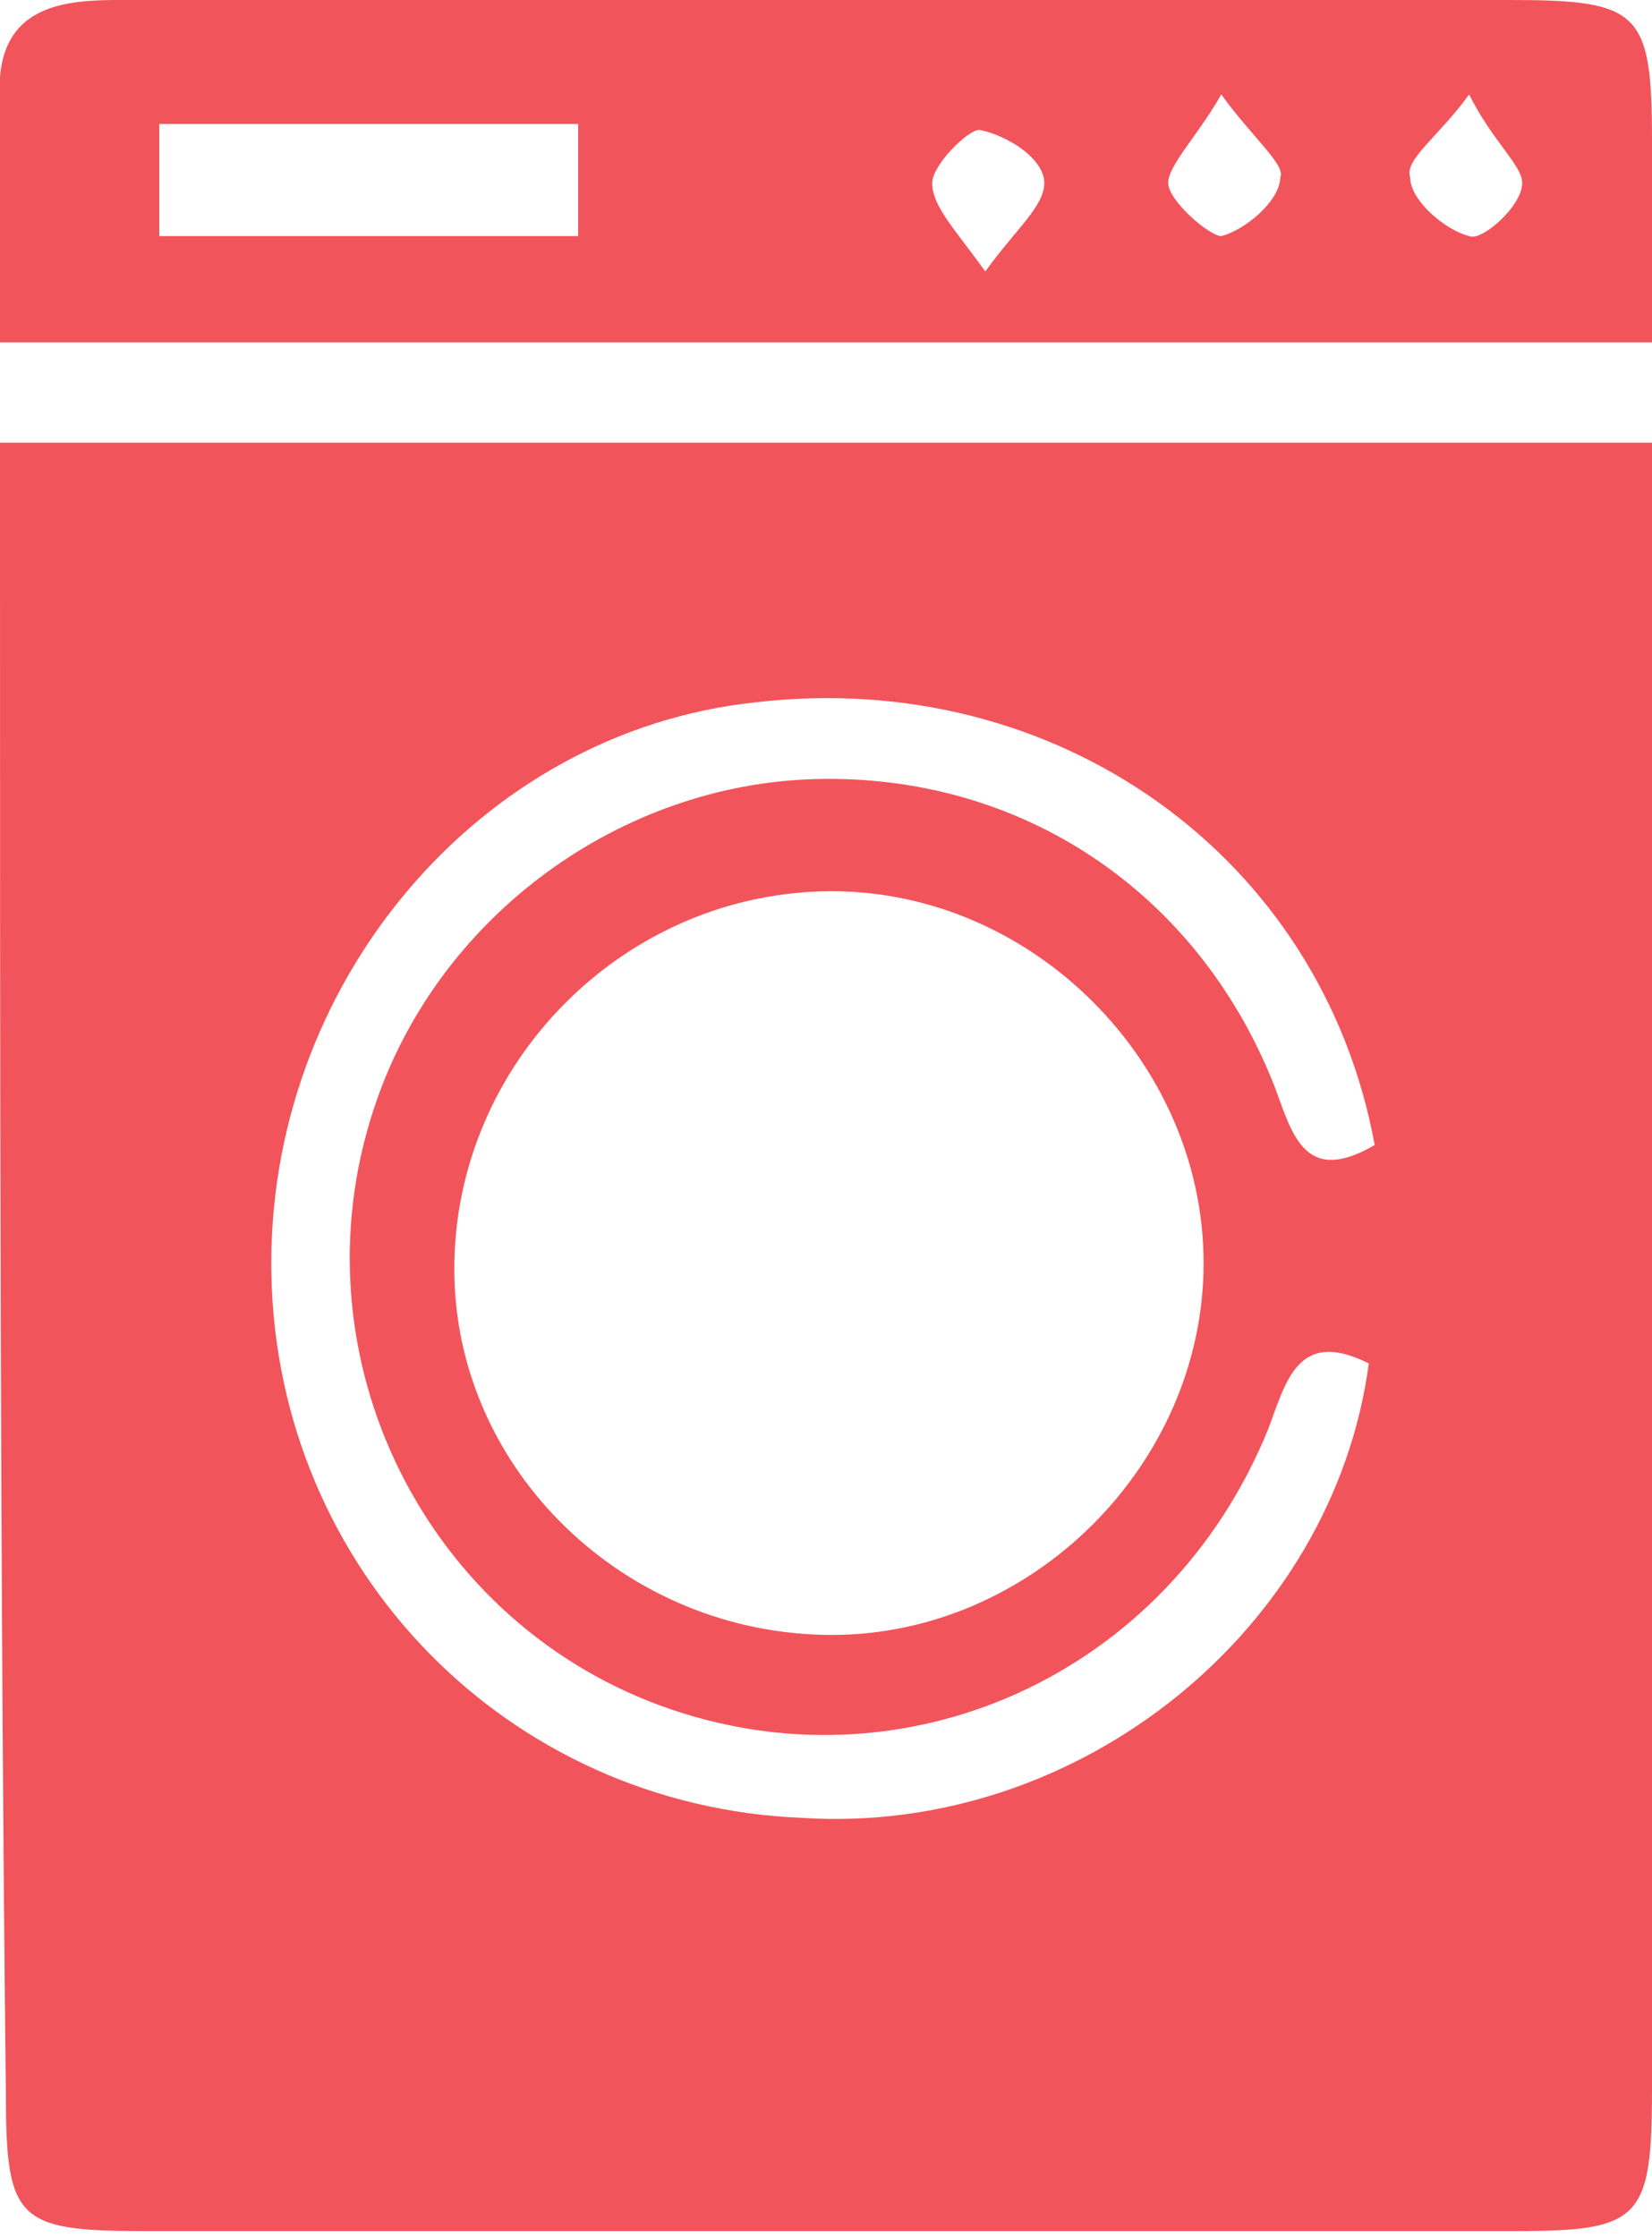 <?xml version="1.0" encoding="utf-8"?>
<!-- Generator: Adobe Illustrator 21.0.2, SVG Export Plug-In . SVG Version: 6.00 Build 0)  -->
<svg version="1.1" id="Layer_1" xmlns="http://www.w3.org/2000/svg" xmlns:xlink="http://www.w3.org/1999/xlink" x="0px" y="0px"
	 viewBox="0 0 28 37.9" style="enable-background:new 0 0 28 37.9;" xml:space="preserve">
<style type="text/css">
	.st0{fill:#F2545B;}
</style>
<title>Icon-Lounge</title>
<g>
	<path class="st0" d="M0,7.5c9.4,0,18.6,0,28,0c0,0.7,0,1.2,0,1.7c0,8.7,0,17.5,0,26.2c0,2.2-0.2,2.4-2.3,2.4c-7.8,0-15.6,0-23.3,0
		c-2.1,0-2.3-0.2-2.3-2.3C0,26.7,0,17.9,0,9C0,8.6,0,8.2,0,7.5z M14.1,27.7c3.4,0,6.3-2.9,6.3-6.3c0-3.4-2.9-6.3-6.3-6.3
		c-3.5,0-6.4,2.9-6.4,6.4C7.7,24.9,10.6,27.7,14.1,27.7z M23.2,23.1c-1.2-0.6-1.4,0.3-1.7,1.1c-1.7,4.2-6.2,6.2-10.3,4.7
		c-4.1-1.5-6.3-6.1-4.8-10.3c1.1-3.1,4.1-5.3,7.4-5.4c3.5-0.1,6.5,1.9,7.8,5.2c0.3,0.8,0.5,1.7,1.7,1c-0.9-4.9-5.4-8.1-10.5-7.5
		c-4.7,0.5-8.3,4.8-8.2,9.7c0.1,5,4,9,9,9.2C18.3,31.1,22.6,27.6,23.2,23.1z"/>
	<path class="st0" d="M28,5.8c-9.4,0-18.6,0-28,0c0-1.6-0.1-3,0-4.5C0.1,0.1,1.1,0,2,0c3.8,0,7.6,0,11.4,0c4.1,0,8.2,0,12.2,0
		C27.8,0,28,0.2,28,2.4C28,3.5,28,4.6,28,5.8z M2.7,4c2.3,0,4.7,0,7.1,0c0-0.6,0-1.2,0-1.9c-2.4,0-4.7,0-7.1,0
		C2.7,2.8,2.7,3.4,2.7,4z M20.7,1.6c-0.4,0.7-0.9,1.2-0.9,1.5c0,0.3,0.7,0.9,0.9,0.9c0.4-0.1,1-0.6,1-1C21.8,2.8,21.2,2.3,20.7,1.6z
		 M24.9,1.6c-0.5,0.7-1.1,1.1-1,1.4c0,0.4,0.6,0.9,1,1c0.2,0.1,0.9-0.5,0.9-0.9C25.8,2.8,25.3,2.4,24.9,1.6z M16.7,4.6
		c0.5-0.7,1-1.1,1-1.5c0-0.4-0.6-0.8-1.1-0.9c-0.2,0-0.8,0.6-0.8,0.9C15.8,3.5,16.2,3.9,16.7,4.6z"/>
</g>
</svg>
